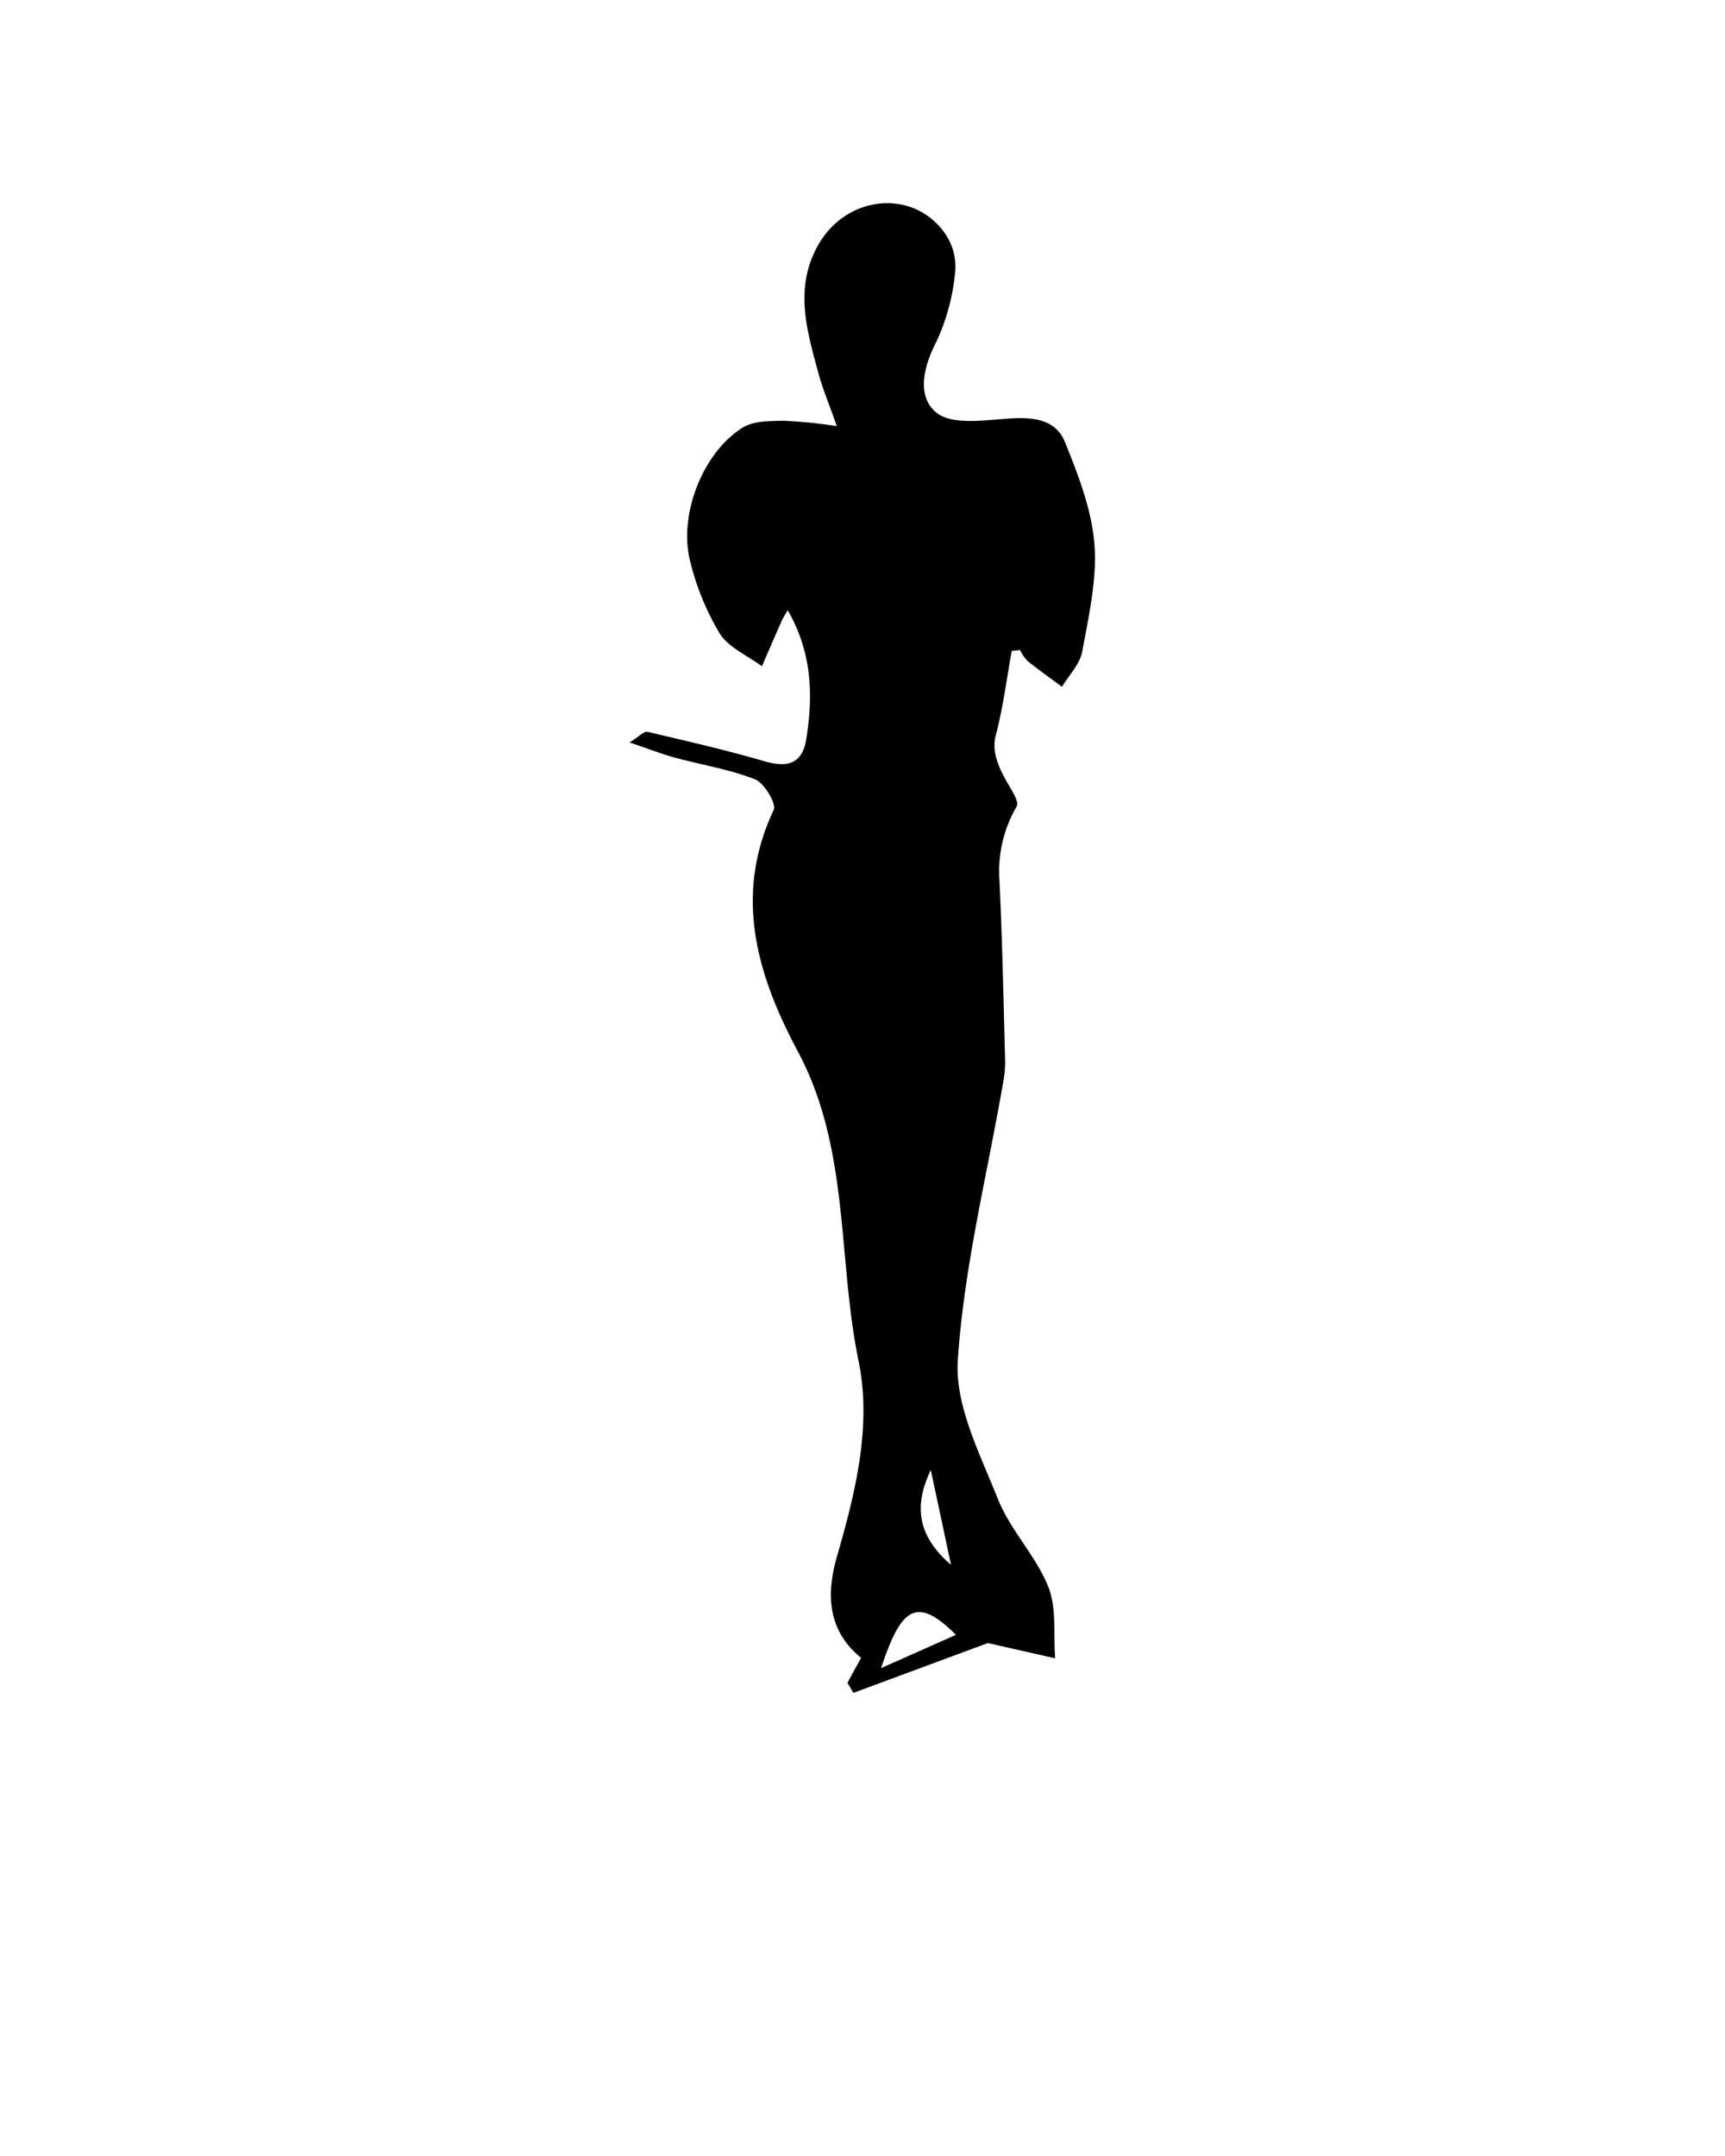 <svg xmlns="http://www.w3.org/2000/svg" viewBox="0 0 200 250"><title>Artboard 50</title><g id="Layer_4" data-name="Layer 4"><path d="M117.3,75.48c-.59,3.26-1,6.57-1.84,9.76-1,3.6,3.06,7.1,2.41,8.28a14.91,14.91,0,0,0-2,8.39c.34,7.08.48,14.16.67,21.25a13.26,13.26,0,0,1-.26,2.5c-1.85,10.68-4.52,21.31-5.23,32.06-.35,5.27,2.59,10.91,4.66,16.13,1.43,3.57,4.38,6.54,5.82,10.12,1,2.48.59,5.52.81,8.32l-7.8-1.77L98.94,196.3l-.68-1.17c.53-1,1.06-1.95,1.58-2.89-4-3.26-4-7.53-2.82-11.69,2.16-7.46,4.07-15.19,2.53-22.7-2.46-11.91-1-24.54-7-35.84-4.71-8.8-7.57-18.08-2.85-28.08.35-.73-1.08-3.13-2.16-3.56-3-1.18-6.17-1.67-9.26-2.51-1.54-.42-3-1-5.29-1.77,1.21-.76,1.71-1.32,2.05-1.24,4.54,1.07,9.1,2.11,13.58,3.42,2.7.78,4.41.32,4.87-2.63.79-5,.68-9.94-2.16-14.88-.35.6-.54.87-.67,1.17q-1.17,2.66-2.32,5.33c-1.67-1.25-3.88-2.17-4.91-3.83A30.1,30.1,0,0,1,80,65c-1.34-5.41,1.55-12.61,6.13-15.43,1.27-.78,3.15-.75,4.75-.78a58,58,0,0,1,6.14.62c-.85-2.44-1.51-4-2-5.67-1.41-5.2-3.11-10.41,0-15.6,3.46-5.67,11.13-6.2,14.66-.9a6.74,6.74,0,0,1,1.07,4.23,24.74,24.74,0,0,1-2.11,8c-1.57,3-2.41,6.45-.08,8.37,1.75,1.44,5.4.91,8.17.71s5.62-.1,6.76,2.75c1.53,3.8,3.08,7.79,3.4,11.8s-.66,8.33-1.41,12.44c-.27,1.47-1.54,2.74-2.35,4.1-1.34-1-2.7-1.95-4-3a5,5,0,0,1-.86-1.26Zm-6.47,114.09c-4.59-4.61-6.38-3.09-8.68,3.86Zm-.57-8.12c-.92-4.34-1.63-7.67-2.34-11C106,174.46,106.24,178,110.26,181.45Z"/></g></svg>